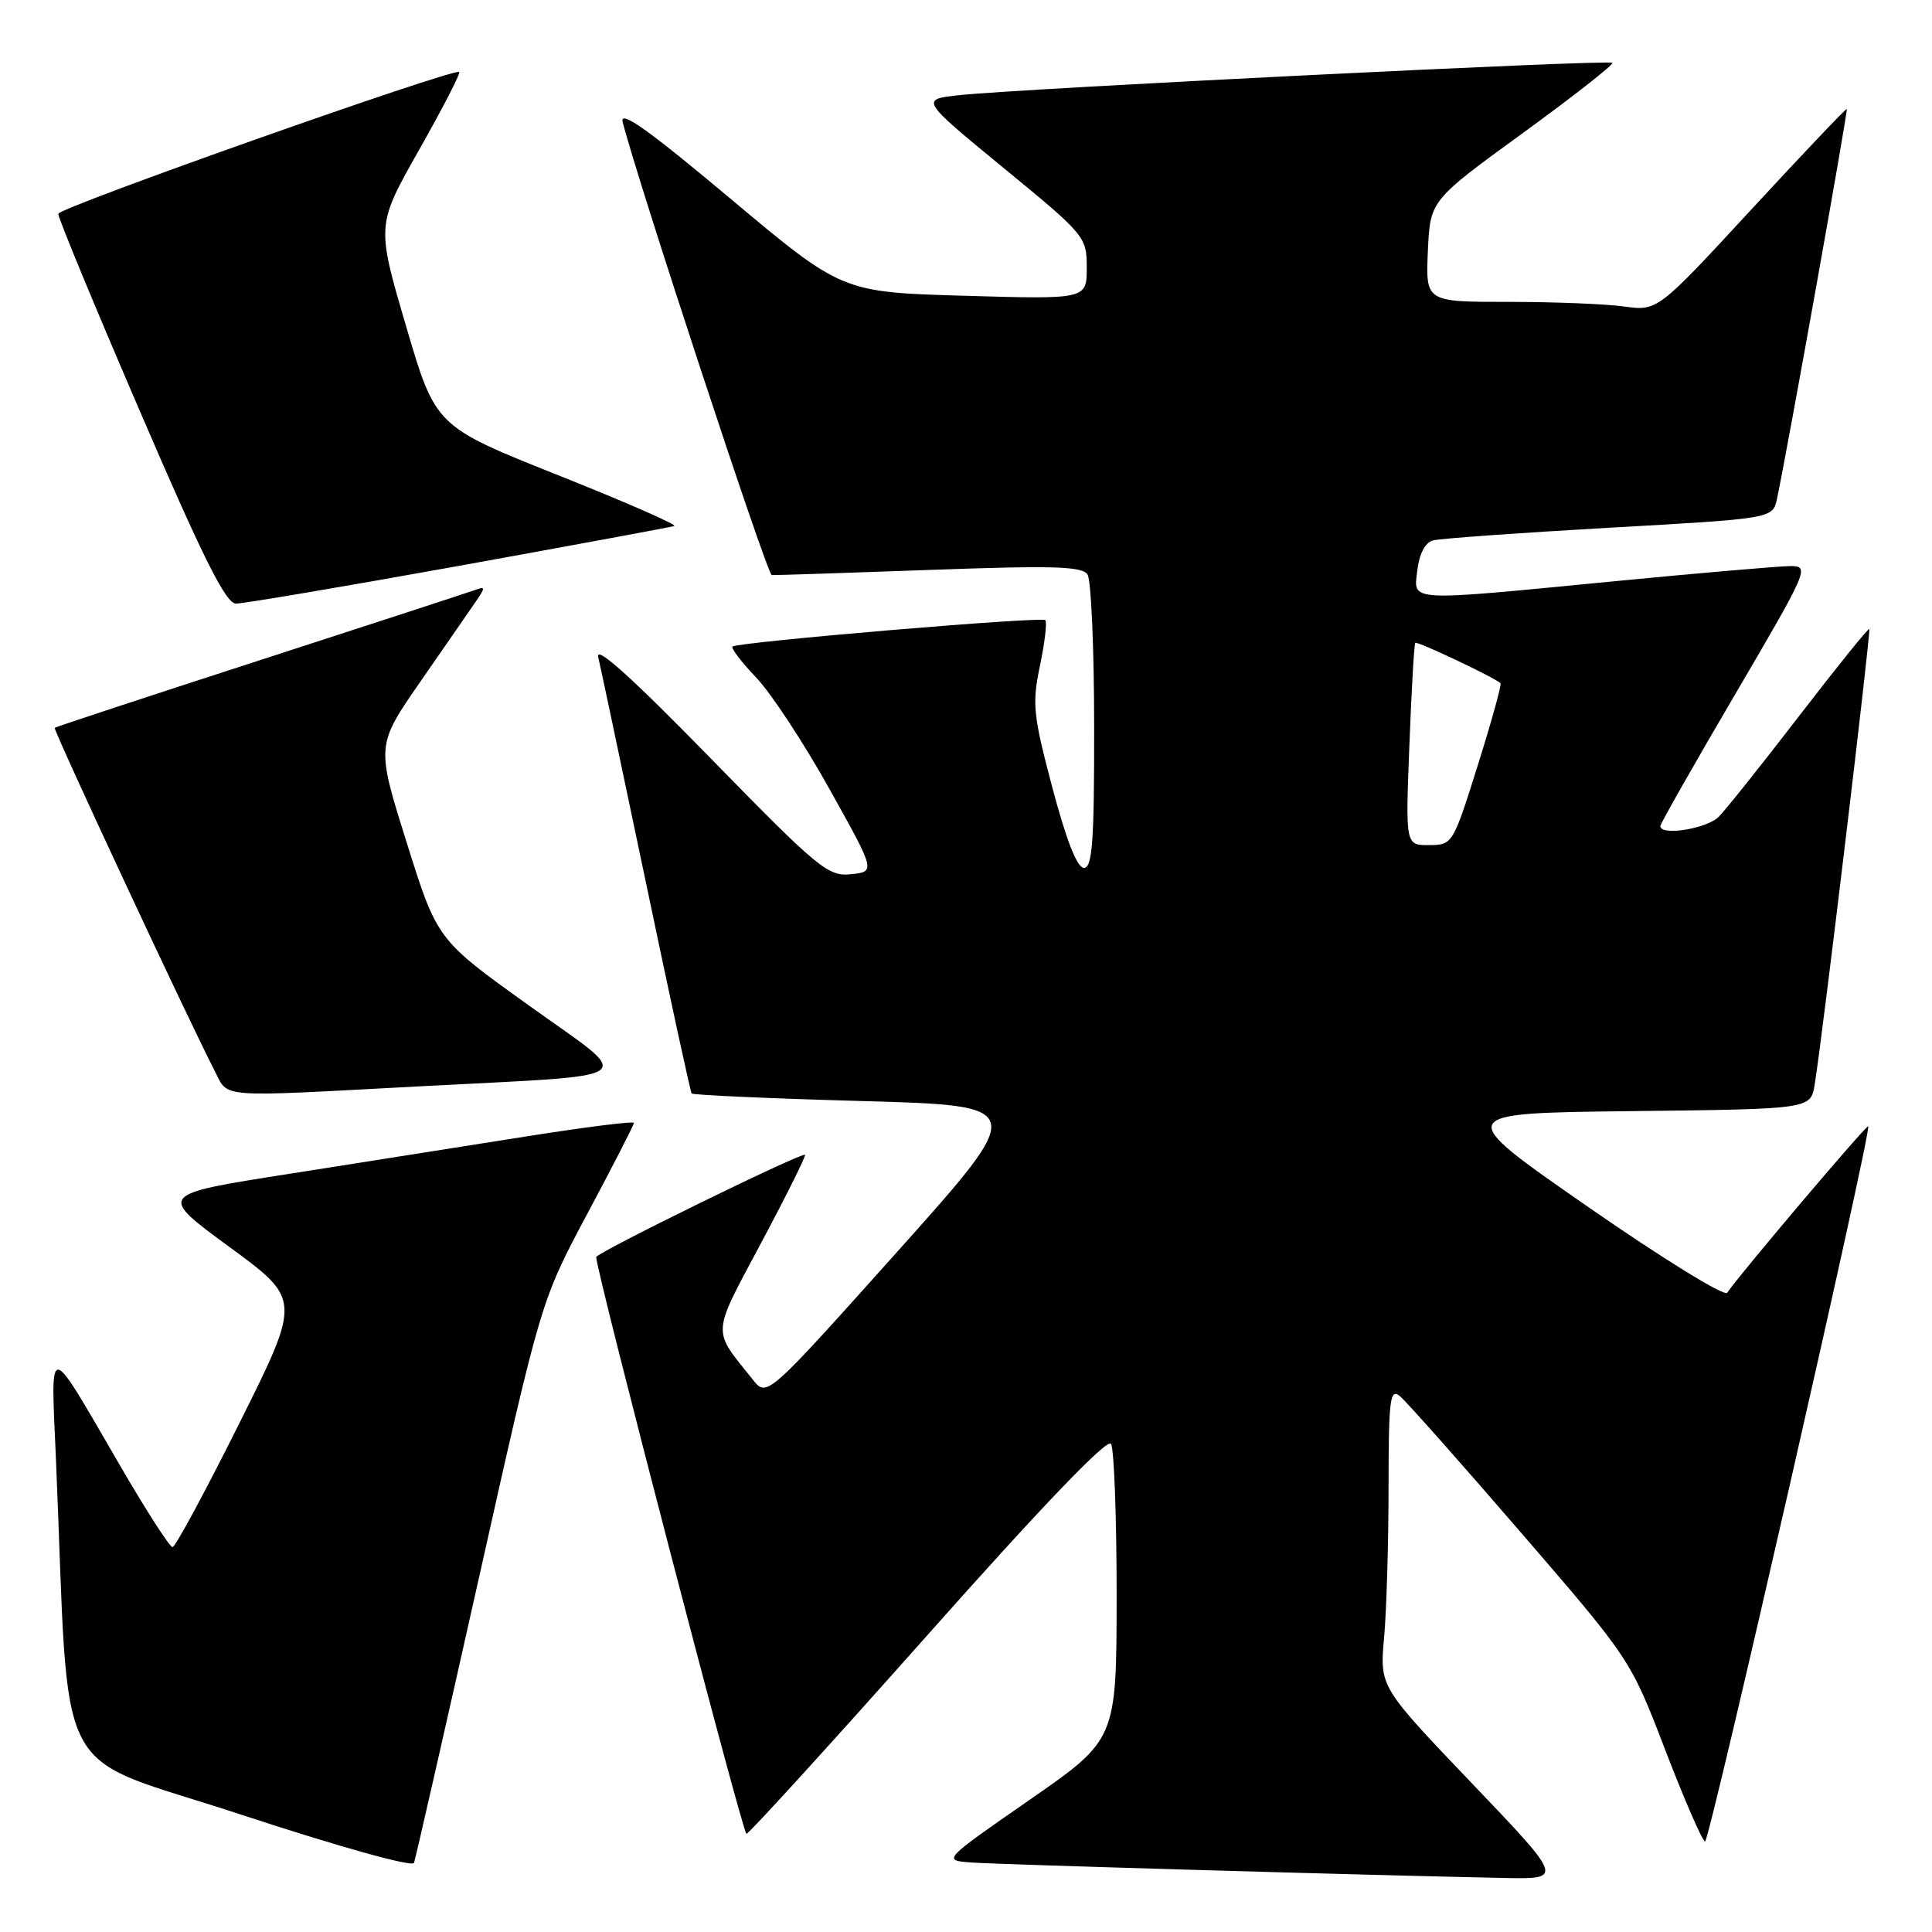 <?xml version="1.0" encoding="UTF-8" standalone="no"?>
<!DOCTYPE svg PUBLIC "-//W3C//DTD SVG 1.1//EN" "http://www.w3.org/Graphics/SVG/1.1/DTD/svg11.dtd" >
<svg xmlns="http://www.w3.org/2000/svg" xmlns:xlink="http://www.w3.org/1999/xlink" version="1.1" viewBox="0 0 256 256">
 <g >
 <path fill="currentColor"
d=" M 194.99 236.25 C 182.81 223.50 182.81 223.50 183.40 217.00 C 183.72 213.43 183.99 204.48 183.99 197.13 C 184.00 185.31 184.18 183.90 185.51 185.01 C 186.34 185.70 193.56 193.83 201.54 203.08 C 216.05 219.89 216.05 219.89 220.68 231.95 C 223.23 238.58 225.59 244.00 225.93 244.00 C 226.53 244.00 248.03 149.76 247.55 149.24 C 247.33 149.00 230.38 169.01 228.86 171.30 C 228.50 171.83 220.19 166.70 210.37 159.88 C 192.53 147.50 192.53 147.50 216.22 147.23 C 239.92 146.96 239.92 146.96 240.45 143.73 C 241.44 137.81 247.93 83.60 247.69 83.35 C 247.55 83.22 243.41 88.36 238.47 94.77 C 233.54 101.19 228.71 107.24 227.75 108.22 C 226.18 109.82 220.00 110.80 220.00 109.46 C 220.00 109.16 224.47 101.28 229.94 91.96 C 239.67 75.36 239.82 75.00 237.19 75.01 C 235.71 75.02 225.28 75.92 214.00 77.01 C 186.02 79.72 187.31 79.80 187.81 75.53 C 188.05 73.41 188.85 71.89 189.86 71.61 C 190.76 71.36 201.27 70.61 213.20 69.93 C 234.90 68.71 234.90 68.71 235.46 66.10 C 236.80 59.82 244.90 14.57 244.71 14.44 C 244.59 14.36 238.90 20.36 232.06 27.76 C 219.63 41.22 219.63 41.22 215.18 40.61 C 212.73 40.27 205.81 40.00 199.81 40.00 C 188.91 40.00 188.91 40.00 189.20 33.28 C 189.50 26.56 189.50 26.56 201.77 17.64 C 208.52 12.73 213.87 8.53 213.65 8.32 C 213.21 7.87 135.53 11.72 127.20 12.60 C 121.91 13.16 121.91 13.16 132.95 22.23 C 143.81 31.14 144.00 31.37 144.00 35.48 C 144.00 39.66 144.00 39.66 127.79 39.19 C 111.57 38.72 111.57 38.72 96.75 26.29 C 85.86 17.16 82.08 14.47 82.51 16.18 C 84.54 24.15 101.65 76.16 102.26 76.20 C 102.67 76.23 112.06 75.92 123.13 75.52 C 139.59 74.92 143.41 75.03 144.11 76.14 C 144.58 76.89 144.98 85.94 144.98 96.25 C 145.00 111.47 144.74 115.00 143.63 115.00 C 142.73 115.00 141.29 111.34 139.45 104.39 C 136.89 94.73 136.74 93.27 137.80 88.21 C 138.44 85.14 138.76 82.43 138.51 82.17 C 138.00 81.67 97.79 85.07 97.06 85.67 C 96.83 85.87 98.23 87.72 100.19 89.77 C 102.15 91.82 106.51 98.45 109.88 104.50 C 116.02 115.50 116.02 115.50 112.76 115.84 C 109.72 116.16 108.45 115.11 94.09 100.40 C 83.72 89.78 78.88 85.42 79.27 87.06 C 79.58 88.40 82.43 101.88 85.60 117.00 C 88.76 132.12 91.48 144.67 91.65 144.89 C 91.81 145.10 101.90 145.55 114.08 145.89 C 136.22 146.50 136.22 146.50 118.92 165.83 C 101.62 185.15 101.62 185.15 99.77 182.83 C 94.29 175.97 94.21 177.17 100.94 164.53 C 104.32 158.19 106.89 153.00 106.67 153.00 C 105.52 153.00 79.00 166.01 79.00 166.57 C 79.00 168.49 98.41 243.00 98.91 242.99 C 99.23 242.99 110.07 231.09 122.98 216.56 C 138.10 199.53 146.73 190.55 147.21 191.31 C 147.63 191.97 147.96 201.05 147.96 211.50 C 147.94 230.50 147.94 230.50 136.41 238.50 C 124.88 246.50 124.88 246.50 128.69 246.79 C 132.21 247.05 181.36 248.48 199.33 248.84 C 207.17 249.00 207.17 249.00 194.99 236.25 Z  M 63.46 209.08 C 71.68 172.34 71.68 172.34 77.84 160.80 C 81.23 154.45 84.00 149.04 84.00 148.79 C 84.00 148.53 77.59 149.34 69.75 150.58 C 61.91 151.82 47.72 154.06 38.20 155.56 C 20.90 158.27 20.90 158.27 30.40 165.23 C 39.90 172.19 39.90 172.19 31.71 188.60 C 27.21 197.62 23.23 205.00 22.86 205.00 C 22.49 205.00 19.37 200.16 15.94 194.25 C 6.10 177.33 6.73 177.39 7.42 193.50 C 9.29 237.40 6.52 232.08 31.86 240.42 C 44.87 244.70 54.65 247.43 54.86 246.84 C 55.06 246.28 58.93 229.29 63.46 209.08 Z  M 55.50 143.95 C 85.81 142.34 84.32 143.44 70.04 133.20 C 57.93 124.52 57.93 124.52 53.89 111.65 C 49.85 98.78 49.85 98.78 55.67 90.37 C 58.88 85.75 62.17 80.98 63.00 79.78 C 64.33 77.84 64.33 77.66 63.00 78.16 C 62.17 78.46 49.35 82.65 34.50 87.46 C 19.65 92.27 7.39 96.31 7.25 96.44 C 7.01 96.66 25.00 135.24 28.46 141.92 C 30.33 145.54 28.45 145.39 55.50 143.95 Z  M 60.76 74.99 C 76.02 72.23 88.88 69.85 89.34 69.70 C 89.81 69.56 82.88 66.52 73.94 62.96 C 57.70 56.49 57.70 56.49 53.79 43.16 C 49.88 29.84 49.88 29.84 55.54 19.85 C 58.65 14.35 61.04 9.72 60.85 9.54 C 60.21 8.96 7.81 27.49 7.72 28.33 C 7.67 28.79 12.55 40.59 18.57 54.56 C 26.89 73.91 29.92 79.97 31.26 79.98 C 32.22 79.99 45.50 77.74 60.76 74.99 Z  M 186.75 98.75 C 187.03 91.46 187.38 85.36 187.53 85.18 C 187.76 84.91 197.90 89.71 198.82 90.52 C 199.00 90.68 197.65 95.57 195.82 101.38 C 192.53 111.85 192.47 111.96 189.37 111.98 C 186.23 112.00 186.23 112.00 186.75 98.75 Z "/>
</g>
</svg>